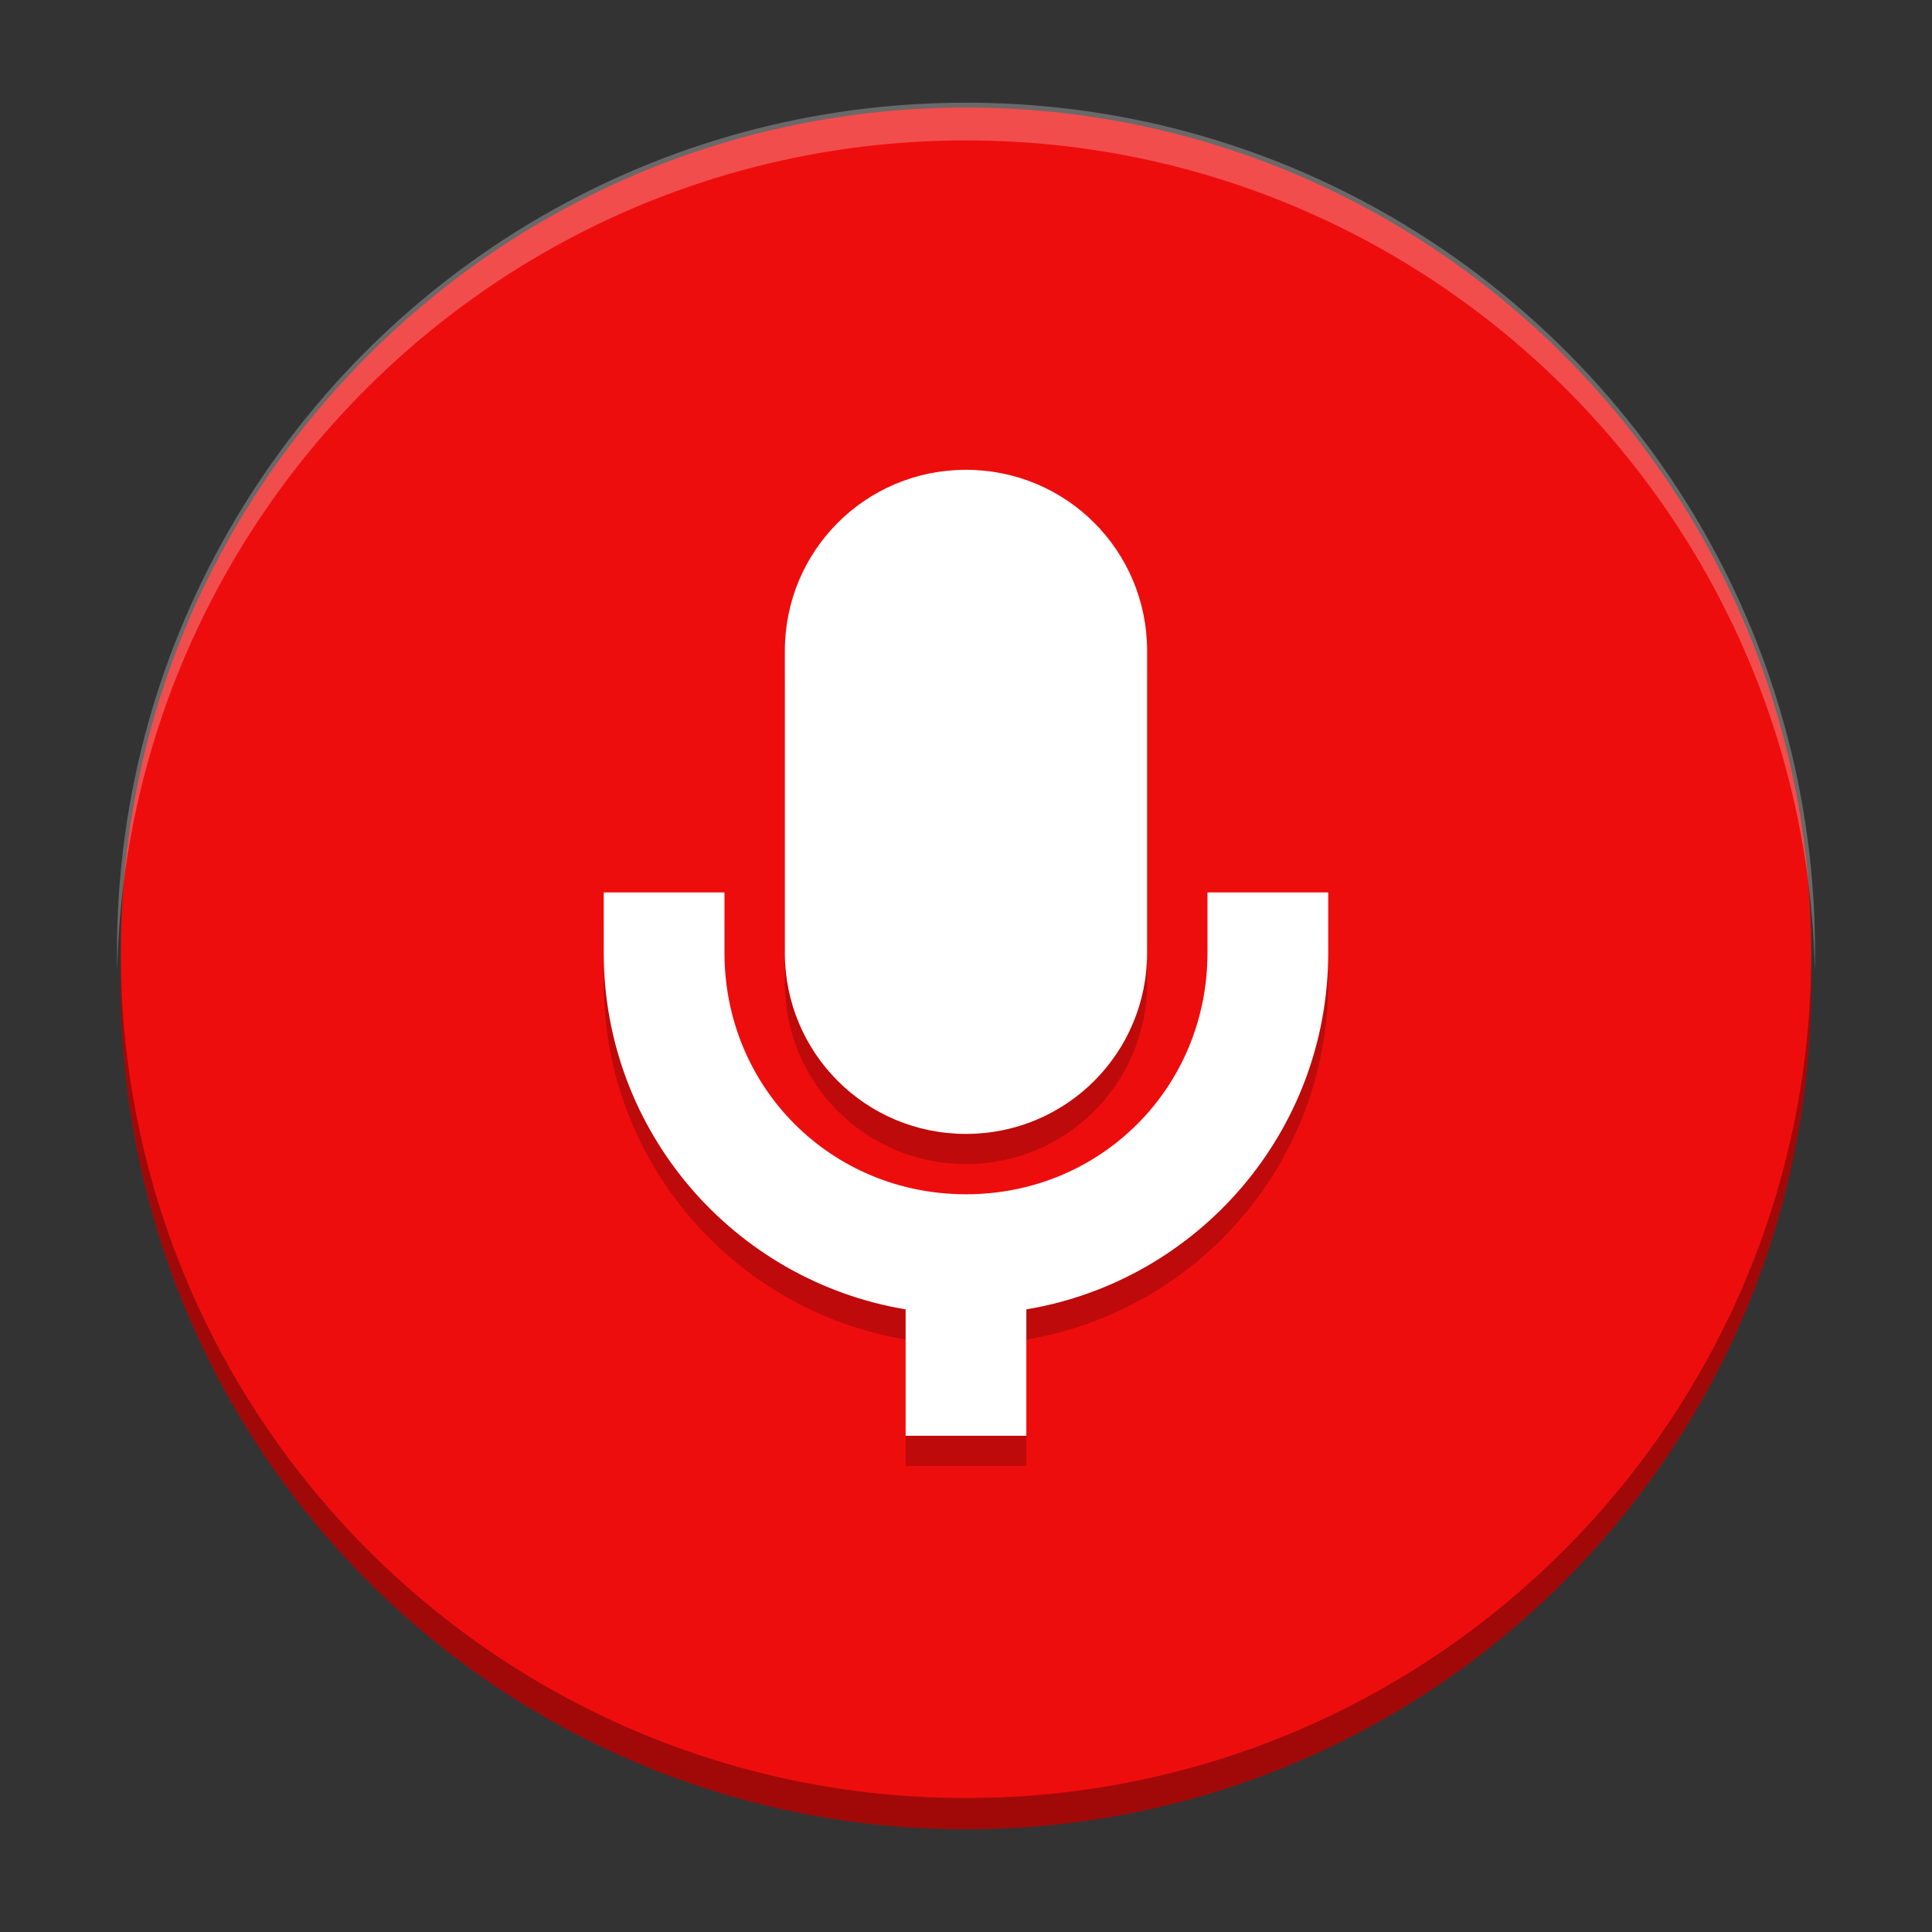 <?xml version="1.0" encoding="UTF-8" standalone="no"?>
<svg
   xmlns:dc="http://purl.org/dc/elements/1.1/"
   xmlns:cc="http://creativecommons.org/ns#"
   xmlns:rdf="http://www.w3.org/1999/02/22-rdf-syntax-ns#"
   xmlns:svg="http://www.w3.org/2000/svg"
   xmlns="http://www.w3.org/2000/svg"
   xmlns:xlink="http://www.w3.org/1999/xlink"
   xmlns:sodipodi="http://sodipodi.sourceforge.net/DTD/sodipodi-0.dtd"
   xmlns:inkscape="http://www.inkscape.org/namespaces/inkscape"
   width="384pt"
   height="384pt"
   version="1.1"
   viewBox="0 0 384 384"
   id="svg58"
   sodipodi:docname="sound-recorder.svg"
   inkscape:version="0.92.2 2405546, 2018-03-11">
  <rect x="0" y="0" width="384" height="384" fill="#333333" stroke="none"/>
  <sodipodi:namedview
     pagecolor="#ffffff"
     bordercolor="#666666"
     borderopacity="1"
     objecttolerance="10"
     gridtolerance="10"
     guidetolerance="10"
     inkscape:pageopacity="0"
     inkscape:pageshadow="2"
     inkscape:window-width="1366"
     inkscape:window-height="690"
     id="namedview60"
     showgrid="false"
     inkscape:zoom="0.3637228"
     inkscape:cx="-420.06179"
     inkscape:cy="62.948955"
     inkscape:window-x="0"
     inkscape:window-y="0"
     inkscape:window-maximized="1"
     inkscape:current-layer="svg58" />
  <defs
     id="defs44">
    <filter
       id="alpha"
       width="100%"
       height="100%"
       x="0%"
       y="0%"
       filterUnits="objectBoundingBox">
      <feColorMatrix
         in="SourceGraphic"
         type="matrix"
         values="0 0 0 0 1 0 0 0 0 1 0 0 0 0 1 0 0 0 1 0"
         id="feColorMatrix2" />
    </filter>
    <mask
       id="mask0">
      <g
         filter="url(#alpha)"
         id="g7">
        <rect
           width="384"
           height="384"
           x="0"
           y="0"
           style="fill:rgb(0%,0%,0%);fill-opacity:0.2"
           id="rect5" />
      </g>
    </mask>
    <clipPath
       id="clip1">
      <rect
         width="384"
         height="384"
         x="0"
         y="0"
         id="rect10" />
    </clipPath>
    <g
       id="surface5"
       clip-path="url(#clip1)">
      <path
         style="fill:rgb(0%,0%,0%)"
         d="M 24.301 192 C 24.23 194.004 23.996 195.973 23.996 198 C 23.996 291.074 98.926 366 191.996 366 C 285.066 366 359.992 291.074 359.992 198 C 359.992 195.977 359.758 194.012 359.688 192 C 356.52 282.254 283.035 354 191.992 354 C 100.945 354 27.461 282.254 24.293 192 Z M 24.301 192"
         id="path13" />
    </g>
    <mask
       id="mask1">
      <g
         filter="url(#alpha)"
         id="g18">
        <rect
           width="384"
           height="384"
           x="0"
           y="0"
           style="fill:rgb(0%,0%,0%);fill-opacity:0.2"
           id="rect16" />
      </g>
    </mask>
    <clipPath
       id="clip2">
      <rect
         width="384"
         height="384"
         x="0"
         y="0"
         id="rect21" />
    </clipPath>
    <g
       id="surface8"
       clip-path="url(#clip2)">
      <path
         style="fill:rgb(0%,0%,0%)"
         d="M 191.996 102.004 C 172.051 102.004 155.996 118.059 155.996 138.004 L 155.996 198 C 155.996 217.945 172.051 234 191.996 234 C 211.941 234 227.996 217.945 227.996 198 L 227.996 138.004 C 227.996 118.059 211.941 102.004 191.996 102.004 Z M 119.996 186 L 119.996 198 C 119.996 233.637 145.945 263.188 179.996 268.875 L 179.996 294 L 203.996 294 L 203.996 268.875 C 238.047 263.188 263.996 233.633 263.996 198 L 263.996 186 L 239.996 186 L 239.996 198 C 239.996 224.801 218.797 246 191.996 246 C 165.195 246 143.996 224.801 143.996 198 L 143.996 186 Z M 119.996 186"
         id="path24" />
    </g>
    <clipPath
       id="clip3">
      <rect
         width="384"
         height="384"
         x="0"
         y="0"
         id="rect27" />
    </clipPath>
    <g
       id="surface11"
       clip-path="url(#clip3)">
      <path
         style="fill:rgb(100%,100%,100%)"
         d="M 191.996 96.004 C 172.051 96.004 155.996 112.059 155.996 132.004 L 155.996 192 C 155.996 211.945 172.051 228 191.996 228 C 211.941 228 227.996 211.945 227.996 192 L 227.996 132.004 C 227.996 112.059 211.941 96.004 191.996 96.004 Z M 119.996 180.004 L 119.996 192 C 119.996 227.637 145.945 257.188 179.996 262.875 L 179.996 288 L 203.996 288 L 203.996 262.875 C 238.047 257.188 263.996 227.633 263.996 192 L 263.996 180.004 L 239.996 180.004 L 239.996 192 C 239.996 218.801 218.797 240 191.996 240 C 165.195 240 143.996 218.801 143.996 192 L 143.996 180.004 Z M 119.996 180.004"
         id="path30" />
    </g>
    <mask
       id="mask2">
      <g
         filter="url(#alpha)"
         id="g35">
        <rect
           width="384"
           height="384"
           x="0"
           y="0"
           style="fill:rgb(0%,0%,0%);fill-opacity:0.2"
           id="rect33" />
      </g>
    </mask>
    <clipPath
       id="clip4">
      <rect
         width="384"
         height="384"
         x="0"
         y="0"
         id="rect38" />
    </clipPath>
    <g
       id="surface14"
       clip-path="url(#clip4)">
      <path
         style="fill:rgb(100%,100%,100%)"
         d="M 192 24 C 98.93 24 24 98.93 24 192 C 24 192.656 24.059 193.297 24.094 193.945 C 26.238 102.77 100.289 30 192 30 C 283.711 30 357.762 102.77 359.906 193.945 C 359.941 193.297 360 192.656 360 192 C 360 98.93 285.07 24 192 24 Z M 192 24"
         id="path41" />
    </g>
  </defs>
  <g
     id="g1530"
     transform="translate(-2e-6,-2.628)">
    <path
       id="path48-8"
       d="M 359.996,198.225 C 359.996,105.444 284.781,30.229 192,30.229 c -92.781,0 -167.996,75.215 -167.996,167.996 0,92.781 75.215,167.996 167.996,167.996 92.781,0 167.996,-75.215 167.996,-167.996 z m 0,0"
       style="fill:#a10909;fill-opacity:1;stroke-width:1"
       inkscape:connector-curvature="0" />
    <g
       id="g56">
      <path
         id="path48"
         d="M 360,192.004 C 360,99.223 284.785,24.008 192.004,24.008 99.223,24.008 24.008,99.223 24.008,192.004 24.008,284.785 99.223,360 192.004,360 284.785,360 360,284.785 360,192.004 Z m 0,0"
         style="fill:#ee0d0d;fill-opacity:1"
         inkscape:connector-curvature="0" />
      <use
         id="use50"
         xlink:href="#surface8"
         mask="url(#mask1)"
         x="0"
         y="0"
         width="100%"
         height="100%" />
      <use
         id="use52"
         xlink:href="#surface11"
         x="0"
         y="0"
         width="100%"
         height="100%" />
    </g>
    <path
       inkscape:connector-curvature="0"
       id="path853"
       d="m 192.001,23.035 c -61.707,0 -115.652,33.148 -145.082,82.578 -15.02,25.227 -23.668,54.676 -23.668,86.172 0,1.242 0.02,2.484 0.047,3.723 0.664,-30.07 9.203,-58.18 23.621,-82.395 C 76.348,63.683 130.294,30.535 192.001,30.535 h 0.297 v -7.5 z m 0.297,0 v 7.5 c 24.633,0.039 48.016,5.367 69.094,14.895 2.469,1.117 4.906,2.289 7.309,3.52 28.395,14.527 52.133,36.859 68.387,64.164 14.41,24.219 22.953,52.324 23.617,82.387 0.027,-1.234 0.046,-2.473 0.046,-3.715 0,-31.492 -8.648,-60.941 -23.664,-86.172 C 320.833,78.308 297.094,55.976 268.7,41.449 266.297,40.218 263.86,39.047 261.391,37.929 240.313,28.402 216.93,23.074 192.297,23.035 Z m 0,0"
       style="fill:#ffffff;fill-opacity:0.265;fill-rule:evenodd;stroke-width:1" />
  </g>
</svg>
